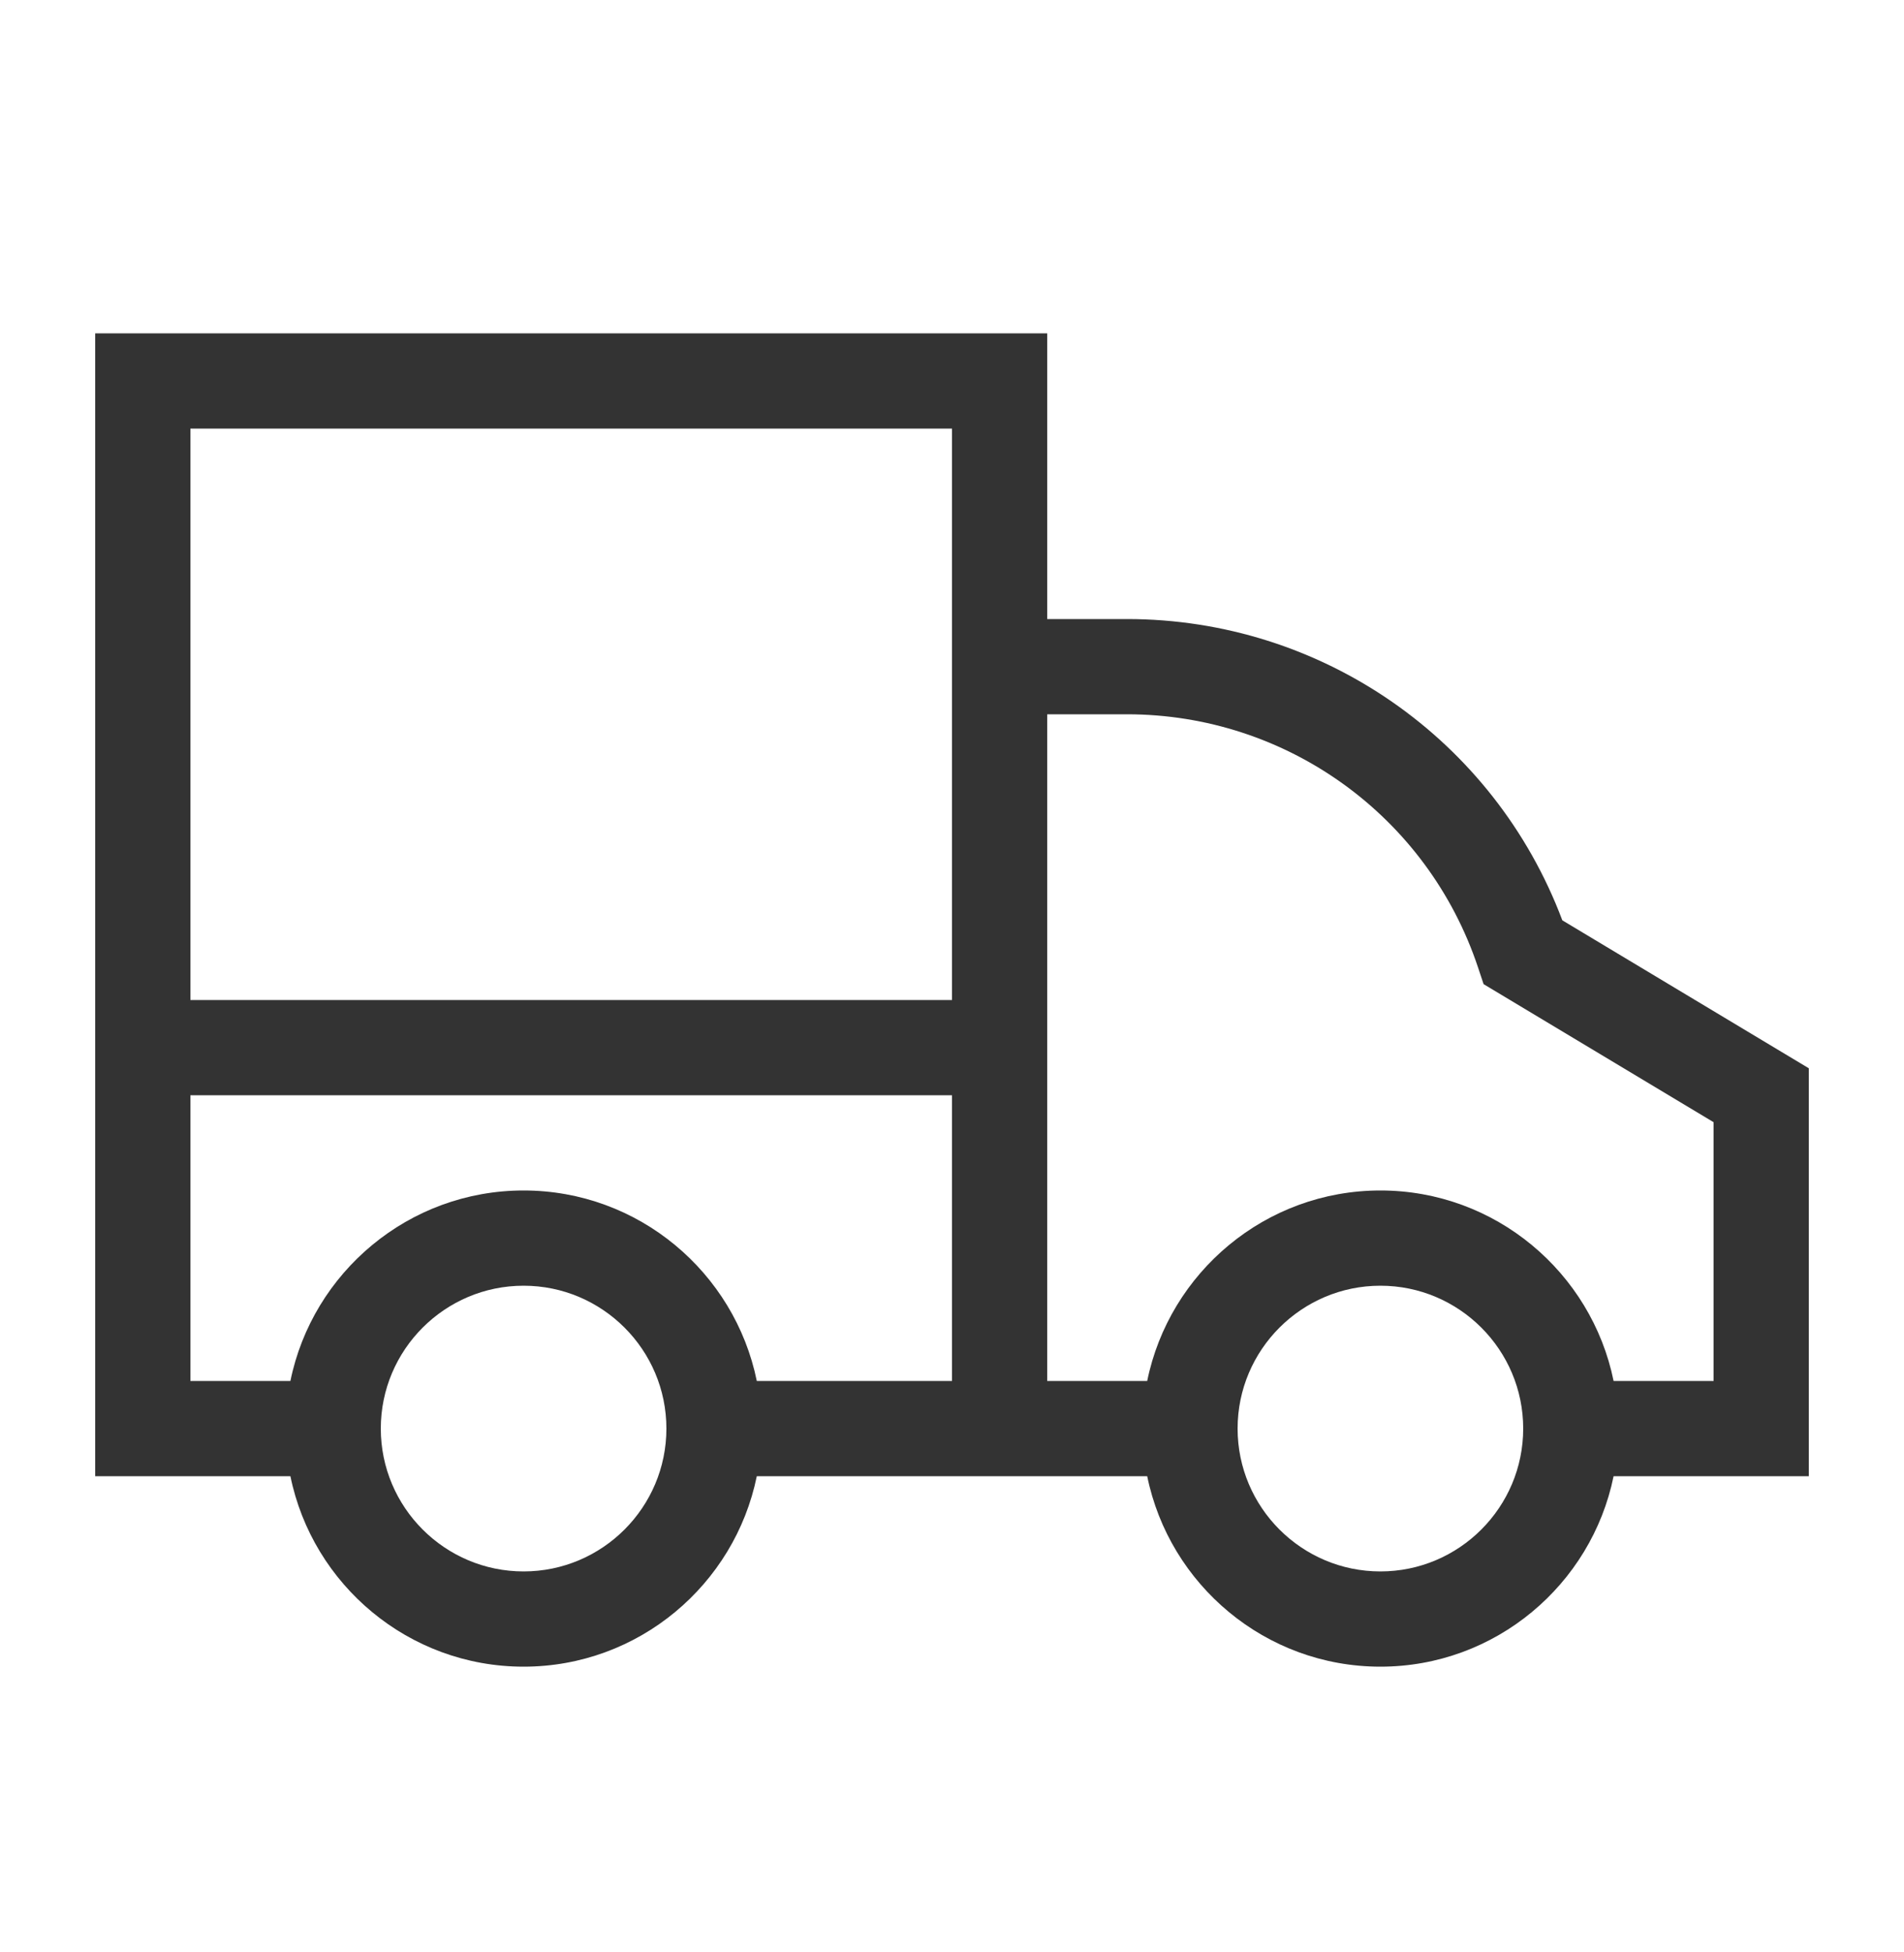 <svg width="40" height="41" viewBox="0 0 40 41" fill="none" xmlns="http://www.w3.org/2000/svg">
<path d="M36 29H33.899C33.434 26.721 31.415 25 29 25C26.585 25 24.566 26.721 24.101 29H22V23V21V15H23.675C27.027 15 29.991 17.137 31.051 20.316L31.168 20.667L36 23.566V29ZM29 33C27.346 33 26 31.654 26 30C26 28.346 27.346 27 29 27C30.654 27 32 28.346 32 30C32 31.654 30.654 33 29 33ZM20 29H15.899C15.434 26.721 13.415 25 11 25C8.585 25 6.566 26.721 6.101 29H4V23H20V29ZM11 33C9.346 33 8 31.654 8 30C8 28.346 9.346 27 11 27C12.654 27 14 28.346 14 30C14 31.654 12.654 33 11 33ZM4 9H20V13V21H4V9ZM38 22.434L32.822 19.327C31.392 15.527 27.763 13 23.675 13H22V7H2V21V23V31H6.101C6.566 33.279 8.585 35 11 35C13.415 35 15.434 33.279 15.899 31H20H22H24.101C24.566 33.279 26.585 35 29 35C31.415 35 33.434 33.279 33.899 31H38V22.434Z" fill="#333333"/>
</svg>
